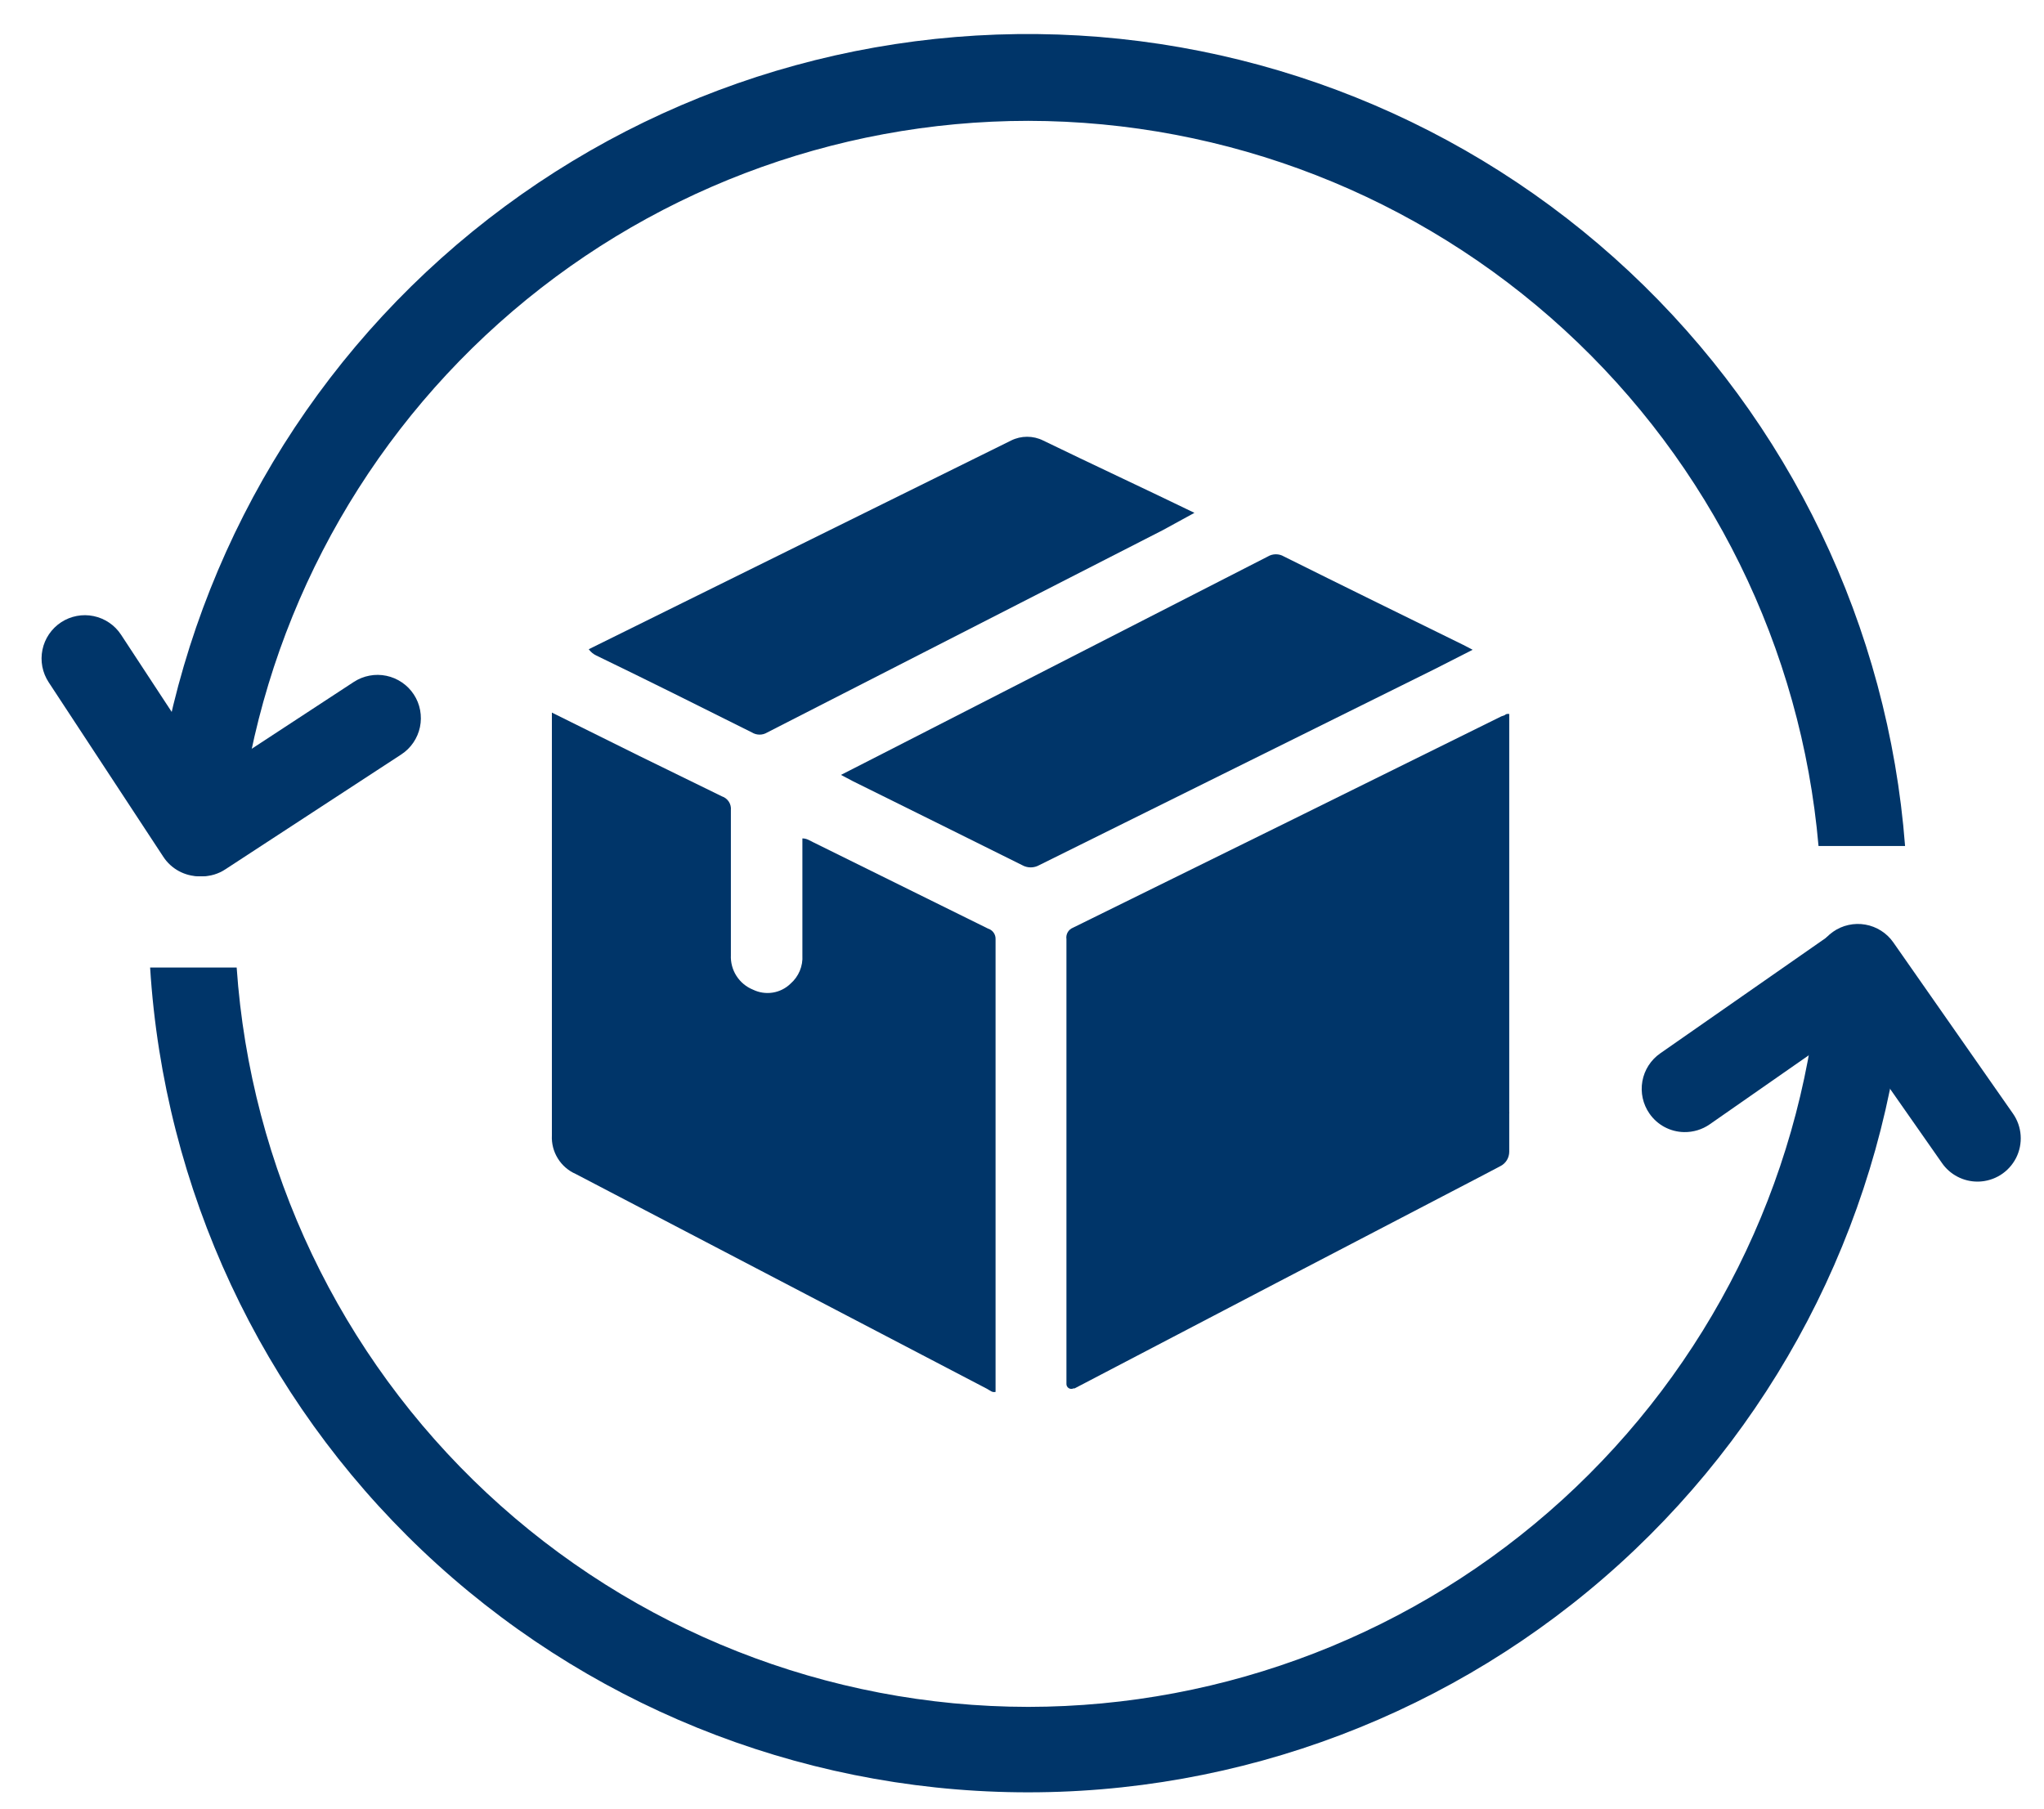 <svg width="61" height="54" viewBox="0 0 61 54" fill="none" xmlns="http://www.w3.org/2000/svg">
<g clip-path="url(#clip0_7_806)">
<path d="M30.688 3.607C36.613 3.615 42.32 5.841 46.685 9.847C51.051 13.854 53.757 19.35 54.271 25.253H56.854C56.35 18.709 53.413 12.591 48.622 8.105C43.831 3.619 37.533 1.091 30.971 1.017C24.408 0.944 18.055 3.332 13.165 7.71C8.276 12.088 5.203 18.138 4.553 24.669H7.136C7.786 18.877 10.547 13.528 14.892 9.643C19.236 5.758 24.86 3.609 30.688 3.607ZM30.688 50.949C24.688 50.944 18.913 48.663 14.529 44.567C10.145 40.471 7.477 34.865 7.063 28.88H4.48C4.893 35.496 7.793 41.712 12.6 46.279C17.406 50.845 23.762 53.424 30.391 53.498C37.02 53.572 43.432 51.135 48.339 46.677C53.245 42.219 56.284 36.069 56.843 29.463H54.261C53.709 35.336 50.988 40.791 46.629 44.764C42.27 48.737 36.586 50.943 30.688 50.949Z" fill="#003569"/>
<path d="M50.26 33.792C50.056 33.789 49.856 33.737 49.676 33.641C49.496 33.545 49.342 33.407 49.226 33.24C49.03 32.959 48.954 32.611 49.014 32.274C49.074 31.937 49.266 31.638 49.547 31.442L54.682 27.862C54.821 27.761 54.978 27.688 55.145 27.649C55.313 27.609 55.486 27.604 55.656 27.632C55.825 27.66 55.987 27.722 56.132 27.814C56.278 27.906 56.403 28.026 56.501 28.167C56.599 28.308 56.669 28.467 56.705 28.635C56.741 28.803 56.743 28.976 56.711 29.145C56.679 29.314 56.614 29.475 56.519 29.618C56.424 29.762 56.302 29.884 56.159 29.98L51.024 33.56C50.8 33.716 50.532 33.797 50.26 33.792Z" fill="#003569"/>
<path d="M59.015 35.27C58.807 35.27 58.602 35.22 58.417 35.123C58.233 35.027 58.075 34.888 57.956 34.717L54.386 29.613C54.289 29.474 54.22 29.317 54.183 29.151C54.146 28.986 54.142 28.814 54.172 28.647C54.202 28.48 54.264 28.32 54.355 28.177C54.446 28.034 54.565 27.91 54.704 27.813C54.843 27.715 55 27.646 55.165 27.61C55.331 27.573 55.502 27.569 55.67 27.599C55.837 27.628 55.997 27.691 56.14 27.782C56.283 27.873 56.407 27.991 56.504 28.131L60.074 33.24C60.208 33.431 60.287 33.656 60.303 33.889C60.319 34.123 60.272 34.356 60.166 34.565C60.059 34.773 59.899 34.949 59.701 35.073C59.502 35.197 59.274 35.265 59.041 35.27H59.015Z" fill="#003569"/>
<path d="M6.029 26.157C5.751 26.157 5.481 26.067 5.258 25.901C5.035 25.735 4.872 25.501 4.792 25.235C4.713 24.968 4.721 24.684 4.817 24.423C4.912 24.162 5.089 23.938 5.321 23.786L10.559 20.355C10.702 20.262 10.861 20.198 11.028 20.167C11.194 20.135 11.366 20.137 11.532 20.172C11.698 20.207 11.856 20.274 11.996 20.37C12.137 20.465 12.257 20.588 12.35 20.73C12.443 20.872 12.507 21.031 12.538 21.198C12.569 21.365 12.568 21.536 12.533 21.703C12.498 21.869 12.431 22.026 12.335 22.167C12.24 22.307 12.117 22.427 11.975 22.52L6.731 25.945C6.524 26.084 6.279 26.158 6.029 26.157Z" fill="#003569"/>
<path d="M5.953 26.157C5.738 26.157 5.527 26.104 5.339 26.002C5.15 25.9 4.99 25.753 4.873 25.573L1.453 20.366C1.36 20.224 1.295 20.065 1.263 19.898C1.231 19.732 1.233 19.561 1.267 19.394C1.301 19.228 1.368 19.07 1.463 18.93C1.559 18.789 1.681 18.669 1.822 18.576C1.964 18.482 2.123 18.418 2.29 18.386C2.456 18.354 2.628 18.355 2.794 18.39C2.96 18.424 3.118 18.491 3.258 18.586C3.399 18.681 3.519 18.803 3.612 18.945L7.032 24.158C7.16 24.352 7.232 24.578 7.242 24.811C7.252 25.043 7.199 25.274 7.088 25.479C6.978 25.684 6.814 25.855 6.614 25.974C6.414 26.094 6.185 26.157 5.953 26.157Z" fill="#003569"/>
<path d="M17.57 19.379L20.36 18L30.175 13.149C30.324 13.075 30.487 13.037 30.653 13.037C30.819 13.037 30.983 13.075 31.131 13.149C32.578 13.852 34.189 14.601 35.646 15.308L34.701 15.825L22.896 21.864C22.828 21.906 22.749 21.928 22.669 21.928C22.589 21.928 22.51 21.906 22.442 21.864C20.892 21.089 19.342 20.314 17.792 19.565C17.704 19.523 17.628 19.459 17.57 19.379Z" fill="#003569"/>
<path d="M29.711 28.027C29.711 32.505 29.711 36.982 29.711 41.459C29.711 41.485 29.711 41.511 29.711 41.547C29.608 41.573 29.541 41.5 29.463 41.459L17.183 35.043C16.961 34.946 16.774 34.784 16.647 34.578C16.519 34.372 16.458 34.133 16.47 33.891C16.47 29.779 16.47 25.67 16.47 21.564V21.27L19.053 22.551L21.544 23.77C21.629 23.798 21.702 23.855 21.751 23.93C21.8 24.005 21.821 24.095 21.812 24.184C21.812 25.625 21.812 27.066 21.812 28.508C21.802 28.727 21.859 28.945 21.978 29.13C22.096 29.315 22.27 29.459 22.473 29.541C22.656 29.63 22.862 29.66 23.062 29.628C23.263 29.596 23.449 29.502 23.594 29.36C23.713 29.256 23.807 29.126 23.868 28.98C23.929 28.834 23.956 28.676 23.946 28.518C23.946 27.356 23.946 26.193 23.946 25.026C24.075 25.026 24.163 25.088 24.256 25.134L29.484 27.717C29.55 27.737 29.609 27.778 29.65 27.834C29.691 27.89 29.713 27.958 29.711 28.027Z" fill="#003569"/>
<path d="M42.822 19.969L31.018 25.822C30.939 25.867 30.85 25.891 30.76 25.891C30.669 25.891 30.58 25.867 30.501 25.822C28.817 24.98 27.133 24.153 25.449 23.316L25.098 23.13L26.363 22.484C30.186 20.528 34.011 18.57 37.837 16.611C37.91 16.567 37.993 16.545 38.077 16.545C38.162 16.545 38.245 16.567 38.318 16.611C40.1 17.499 41.882 18.372 43.67 19.25L43.949 19.395L42.822 19.969Z" fill="#003569"/>
<path d="M45.041 21.311V33.193C45.044 33.207 45.044 33.221 45.041 33.234V34.376C45.041 34.464 45.017 34.551 44.972 34.627C44.926 34.703 44.861 34.764 44.782 34.805L44.152 35.136C40.123 37.233 36.095 39.336 32.069 41.443H32.033C32.01 41.454 31.986 41.459 31.961 41.457C31.936 41.455 31.912 41.447 31.892 41.434C31.871 41.42 31.854 41.402 31.843 41.38C31.831 41.358 31.825 41.334 31.826 41.309C31.826 36.887 31.826 32.461 31.826 28.032C31.815 27.962 31.829 27.889 31.864 27.827C31.9 27.765 31.956 27.717 32.022 27.691C36.286 25.594 40.546 23.491 44.803 21.384L44.906 21.347C44.943 21.306 44.994 21.306 45.041 21.311Z" fill="#003569"/>
</g>
<defs>
<clipPath id="clip0_7_806">
<rect width="60" height="53" fill="white" transform="translate(0.91 0.5)"/>
</clipPath>
</defs>
</svg>
